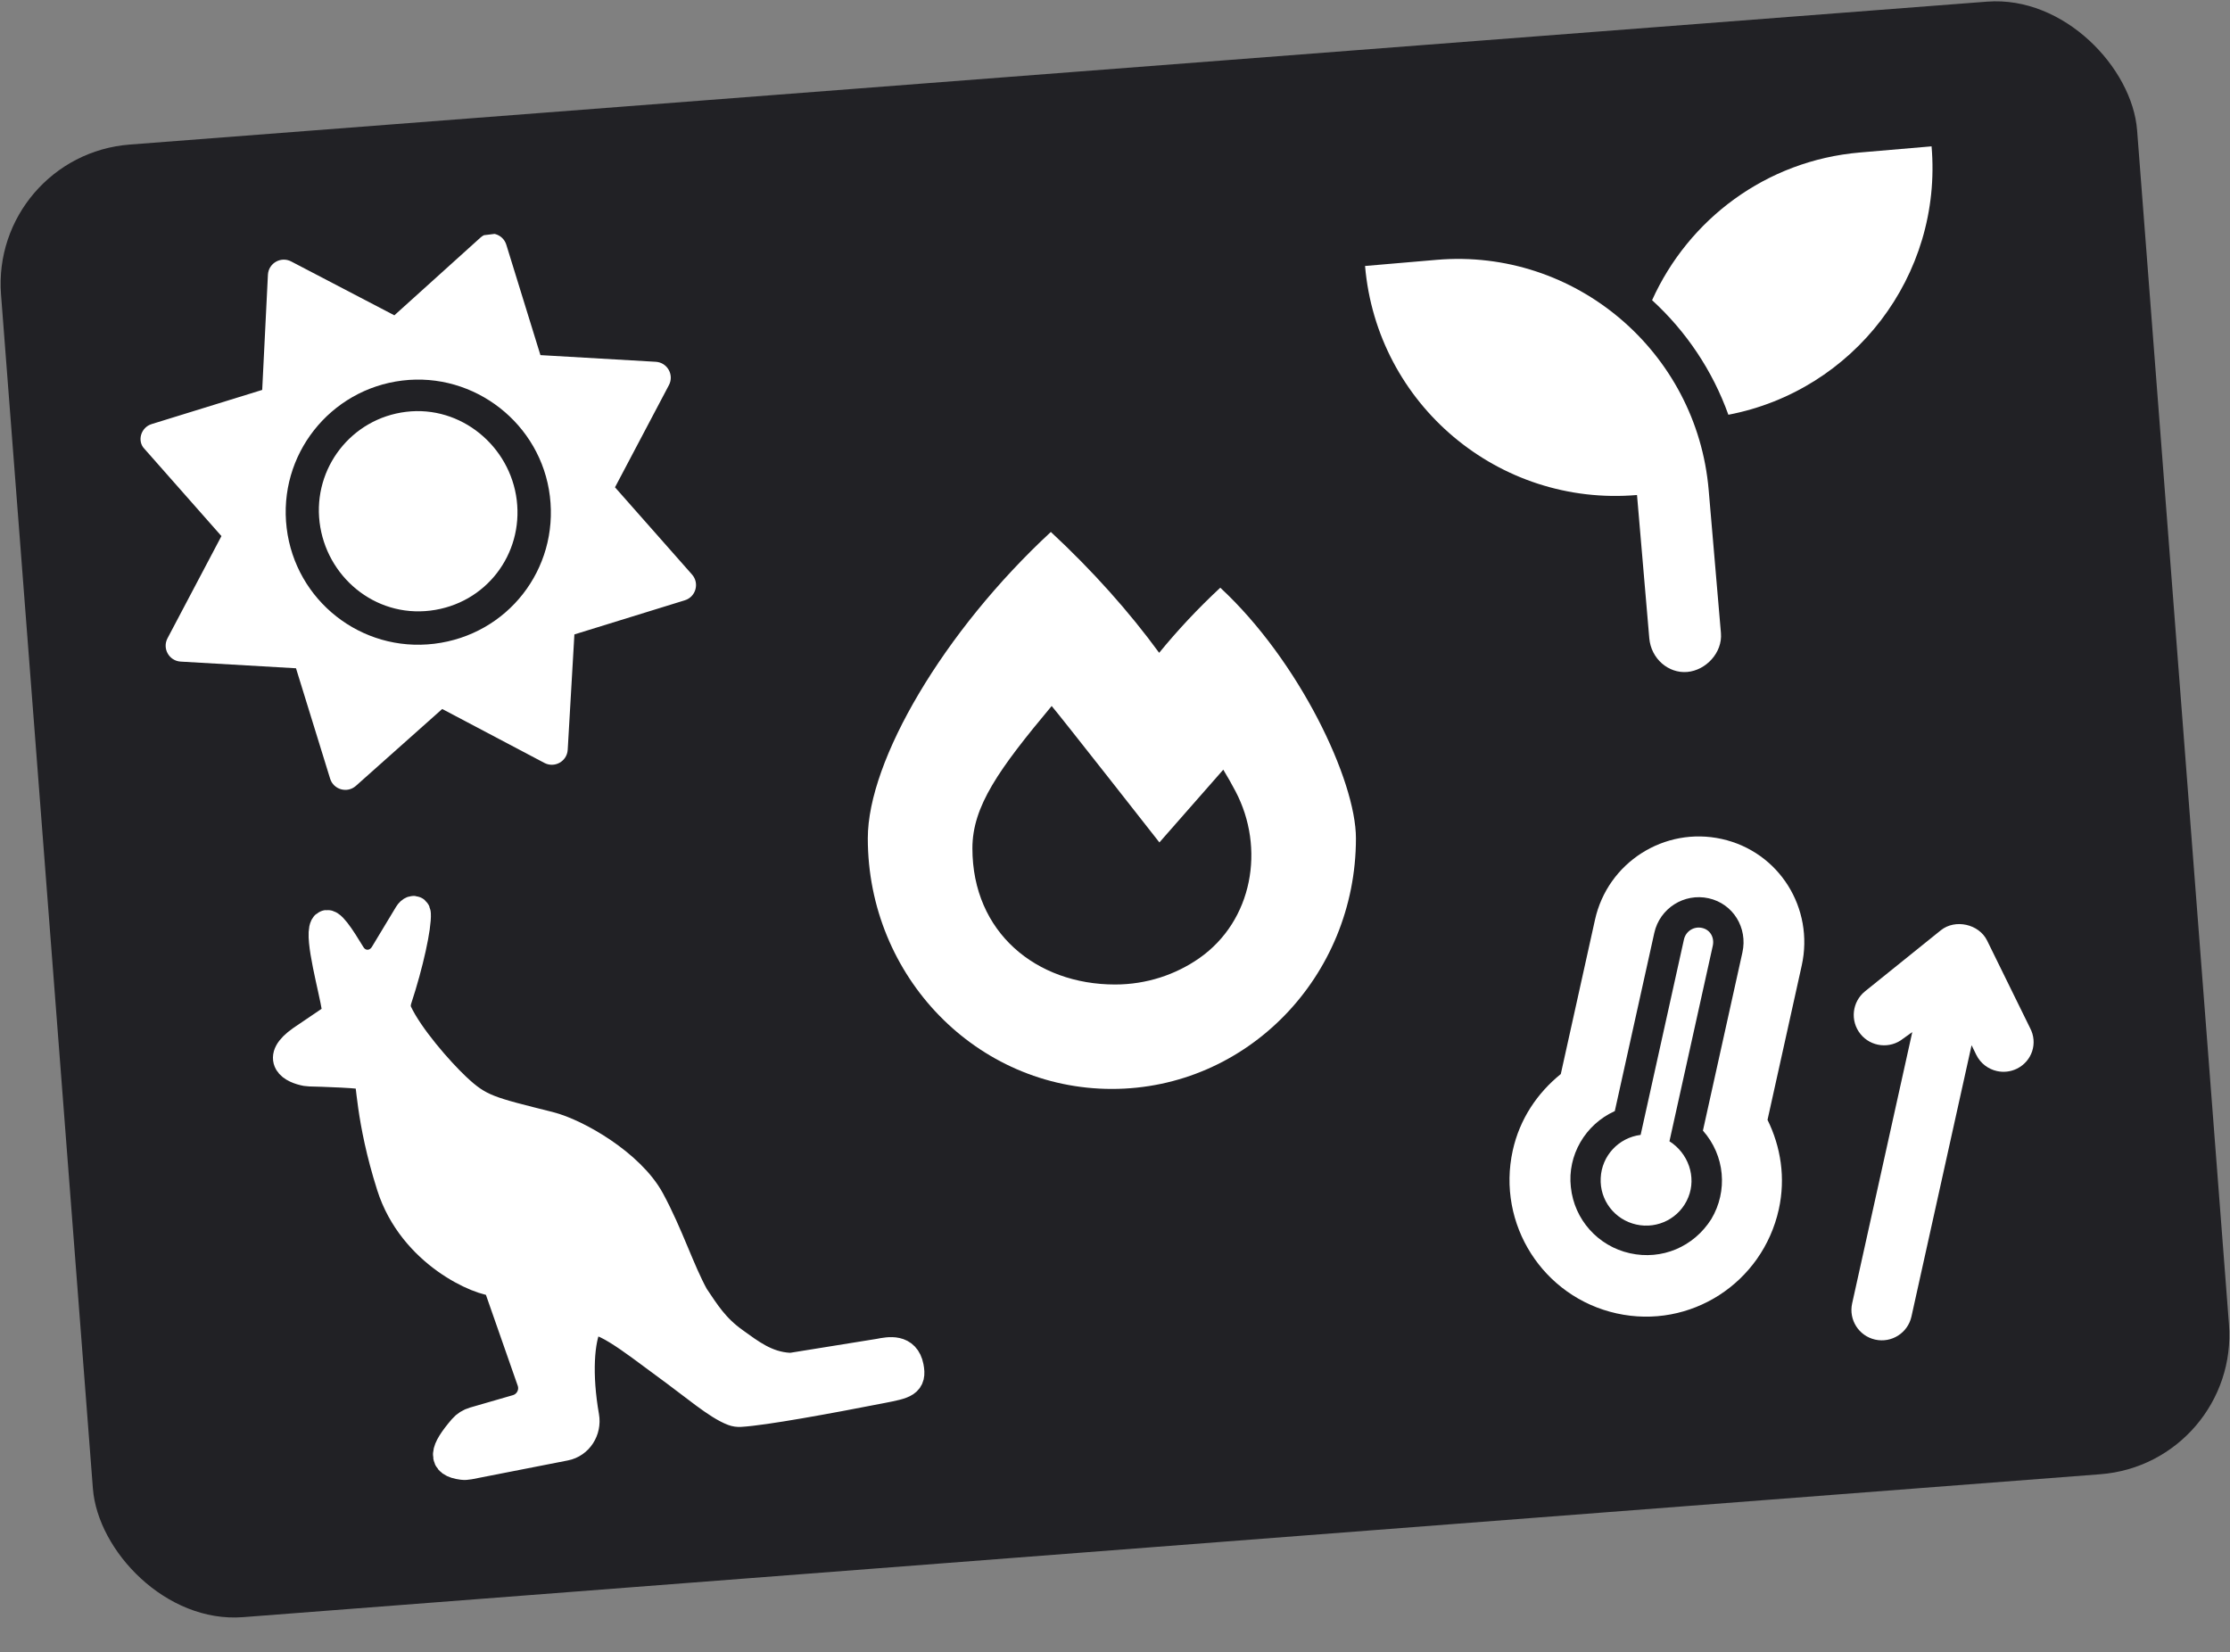 <svg width="1069" height="792" viewBox="0 0 1069 792" fill="none" xmlns="http://www.w3.org/2000/svg">
<rect x="0" y="0" width="1069" height="792" fill="#808080" stroke="none"/>
<rect x="-4.645" y="74.439" width="1027" height="708" rx="67" transform="rotate(-4.4 -4.645 74.439)" fill="#212125"/>
<g clip-path="url(#clip0_90_52)">
<path d="M688.677 124.558L654.368 127.498C660.054 193.864 718.425 242.972 784.738 237.291L790.617 305.909C791.467 315.826 799.848 322.884 808.801 322.117C817.753 321.35 825.776 312.886 824.968 303.451L819.088 234.833C813.407 168.521 754.99 118.877 688.677 124.558ZM891.632 73.094C846.468 76.964 809.39 105.251 791.964 143.897C808.224 158.769 820.902 177.534 828.531 198.816C888.463 187.362 931.265 132.286 925.941 70.155L891.632 73.094Z" fill="white"/>
</g>
<g clip-path="url(#clip1_90_52)">
<path d="M194.665 197.416C168.349 200.615 150.056 224.487 153.201 250.357C156.346 276.227 179.497 295.967 206.25 292.714C233.003 289.462 250.859 265.643 247.714 239.773C244.569 213.904 220.971 194.218 194.665 197.416ZM331.727 275.395L294.813 233.594L320.665 184.611C323.258 179.7 319.902 173.754 314.357 173.431L259.067 170.23L242.711 117.317C241.072 112.011 234.495 110.177 230.345 113.872L189.04 151.152L139.615 125.351C134.704 122.759 128.758 126.113 128.435 131.658L125.693 186.913L72.76 203.271C67.451 204.873 65.622 211.492 69.26 215.18L106.152 256.983L80.299 305.966C77.707 310.878 81.062 316.824 86.606 317.147L141.897 320.348L158.252 373.261C159.892 378.567 166.469 380.401 170.618 376.705L211.983 339.867L260.966 365.72C265.878 368.313 271.828 364.957 272.146 359.413L275.347 304.123L328.26 287.768C333.589 286.149 335.403 279.532 331.727 275.395ZM208.181 308.597C173.095 312.863 141.638 287.821 137.426 253.181C133.161 218.095 158.203 186.638 192.843 182.426C227.482 178.215 259.386 203.198 263.597 237.843C267.864 272.934 243.273 304.331 208.181 308.597Z" fill="white"/>
</g>
<g clip-path="url(#clip2_90_52)">
<path d="M800.288 547.092L821.052 453.413C821.929 449.46 819.874 445.696 815.921 444.82C811.967 443.943 808.115 446.398 807.238 450.351L786.474 544.03C775.926 545.362 767.825 554.054 767.338 564.664C766.771 575.313 774.011 584.7 784.405 587.004C794.785 589.305 805.314 583.851 809.314 573.964C813.33 564.15 809.282 552.767 800.288 547.092ZM863.694 462.865C869.786 435.383 852.867 408.272 825.372 402.178C797.89 396.086 770.688 413.418 764.596 440.899L748.203 514.857C736.989 523.928 728.525 536.358 725.178 551.461C717.35 586.773 739.65 621.774 774.963 629.601C810.276 637.428 844.876 615.04 852.704 579.727C856.051 564.625 853.65 549.702 847.301 536.822L863.694 462.865ZM820.354 584.393C811.893 597.757 796.633 604.16 781.353 600.773C766.082 597.389 754.631 584.673 753.023 569.054C751.316 553.899 759.848 539.06 774.091 532.618L793.024 447.201C795.633 435.43 807.301 427.992 819.072 430.601C830.843 433.21 837.876 444.793 835.266 456.564L816.333 541.981C826.92 553.927 828.36 570.976 820.354 584.393ZM973.115 492.711L952.564 450.875C948.676 442.934 937.251 440.402 930.368 445.955L894.063 475.189C887.796 480.235 886.808 489.397 891.854 495.669C896.875 501.922 906.065 502.911 912.321 497.876L916.697 494.745L887.869 624.803C886.127 632.66 891.083 640.427 898.932 642.167C906.781 643.907 914.555 638.961 916.297 631.104L945.125 501.046L947.368 505.644C949.393 509.777 953.12 512.511 957.291 513.436C960.407 514.126 963.769 513.809 966.85 512.293C974.086 508.724 977.042 500.012 973.115 492.711Z" fill="white"/>
</g>
<path d="M584.971 281.726C574.159 291.765 564.339 302.325 555.669 312.937C541.409 293.392 523.703 273.513 503.75 255C452.432 302.518 416 364.512 416 401.85C416 468.235 468.337 522 533 522C597.663 522 650 468.235 650 401.85C650 374.107 622.839 316.796 584.971 281.726ZM574.838 459.37C563.504 467.244 549.61 471.938 534.515 471.938C496.84 471.938 466.143 447.047 466.143 406.648C466.143 386.503 478.804 368.767 504.137 338.438C507.793 342.609 555.784 403.832 555.784 403.832L586.407 368.955C588.562 372.475 590.516 376.005 592.278 379.332C606.595 406.543 600.588 441.379 574.838 459.37Z" fill="white"/>
<path d="M196.274 438.584L184.739 457.711C180.728 464.361 171.808 464.503 167.782 457.863C162.721 449.516 157.499 441.448 156.034 444.322C153.359 449.57 160.326 474.022 161.814 483.709C162.176 486.063 160.916 488.076 158.945 489.412L144.856 498.958C132.305 507.777 140.648 512.011 146.964 513.168C147.429 513.253 147.898 513.29 148.371 513.301C152.711 513.405 175.599 514.019 176.925 515.359C178.391 516.839 177.758 536.111 187.978 568.282C198.197 600.452 230.539 614.247 238.508 613.913L255.263 661.804C257.347 667.763 254 674.249 247.936 676.003L227.406 681.941C225.427 682.514 223.638 683.623 222.297 685.187C213.186 695.816 212.316 700.681 221.73 701.885C222.726 702.013 223.743 701.943 224.728 701.75L270.775 692.729C276.966 691.516 280.83 685.358 279.736 679.145C276.187 658.986 277.343 642 281.292 634.254C285.029 626.923 304.985 643.163 318.528 653.03C334.186 664.437 343.86 673.017 351.645 676.036C352.674 676.435 353.766 676.579 354.868 676.515C366.13 675.859 396.845 670.239 422.61 665.192C433.65 663.029 436.703 662.431 435.313 655.338C433.646 646.827 426.347 648.257 421.535 649.2L380.246 655.851C379.565 655.961 378.874 656.012 378.185 655.971C366.925 655.3 359.124 649.036 351.685 643.736C342.12 636.919 337.838 629.804 332.386 621.74C325.555 609.38 320.12 592.072 311.227 575.657C301.866 558.381 276.241 543.644 263.212 540.368C234.423 533.128 229.598 532.277 218.236 521.541C209.999 513.758 195.637 497.324 190.195 485.69C189.174 483.507 189.246 481.016 190.002 478.728C195.524 462.011 199.41 443.992 199.046 438.046C198.933 436.186 197.236 436.989 196.274 438.584Z" fill="white"/>
<path d="M238.508 613.913L255.263 661.804C257.347 667.763 254 674.249 247.936 676.003L227.406 681.941C225.427 682.514 223.638 683.623 222.297 685.187C213.186 695.816 212.316 700.681 221.73 701.885C222.726 702.013 223.743 701.943 224.728 701.75L270.775 692.729C276.966 691.516 280.83 685.358 279.736 679.145C276.187 658.986 277.343 642 281.292 634.254C285.029 626.923 304.985 643.163 318.528 653.03C334.186 664.437 343.86 673.017 351.645 676.036C352.674 676.435 353.766 676.579 354.868 676.515C366.13 675.859 396.845 670.239 422.61 665.192C433.65 663.029 436.703 662.431 435.313 655.338C433.646 646.827 426.347 648.257 421.535 649.2L380.246 655.851C379.565 655.961 378.874 656.012 378.185 655.971C366.925 655.3 359.124 649.036 351.685 643.736C342.12 636.919 337.838 629.804 332.386 621.74C325.555 609.38 320.12 592.072 311.227 575.657C301.866 558.381 276.241 543.644 263.212 540.368C234.423 533.128 229.598 532.277 218.236 521.541C209.999 513.758 195.637 497.324 190.195 485.69C189.174 483.507 189.246 481.016 190.002 478.728C195.524 462.011 199.41 443.992 199.046 438.046C198.933 436.186 197.236 436.989 196.274 438.584L184.739 457.711C180.728 464.361 171.808 464.503 167.782 457.863C162.721 449.516 157.499 441.448 156.034 444.322C153.359 449.57 160.326 474.022 161.814 483.709C162.176 486.063 160.916 488.076 158.945 489.412L144.856 498.958C132.305 507.777 140.648 512.011 146.964 513.168C147.429 513.253 147.898 513.29 148.371 513.301C152.711 513.406 175.599 514.019 176.925 515.359C178.391 516.839 177.758 536.111 187.978 568.282C198.197 600.452 230.539 614.247 238.508 613.913ZM238.508 613.913C237.663 604.848 241.094 586.451 261.577 585.384" stroke="white" stroke-width="15"/>
<defs>
<clipPath id="clip0_90_52">
<rect width="275.477" height="275.477" fill="white" transform="translate(650 76.517) rotate(-4.897)"/>
</clipPath>
<clipPath id="clip1_90_52">
<rect width="256" height="256" fill="white" transform="translate(58 133.895) rotate(-6.931)"/>
</clipPath>
<clipPath id="clip2_90_52">
<rect width="232.943" height="232.943" fill="white" transform="translate(761.409 388) rotate(12.498)"/>
</clipPath>
</defs>
</svg>

